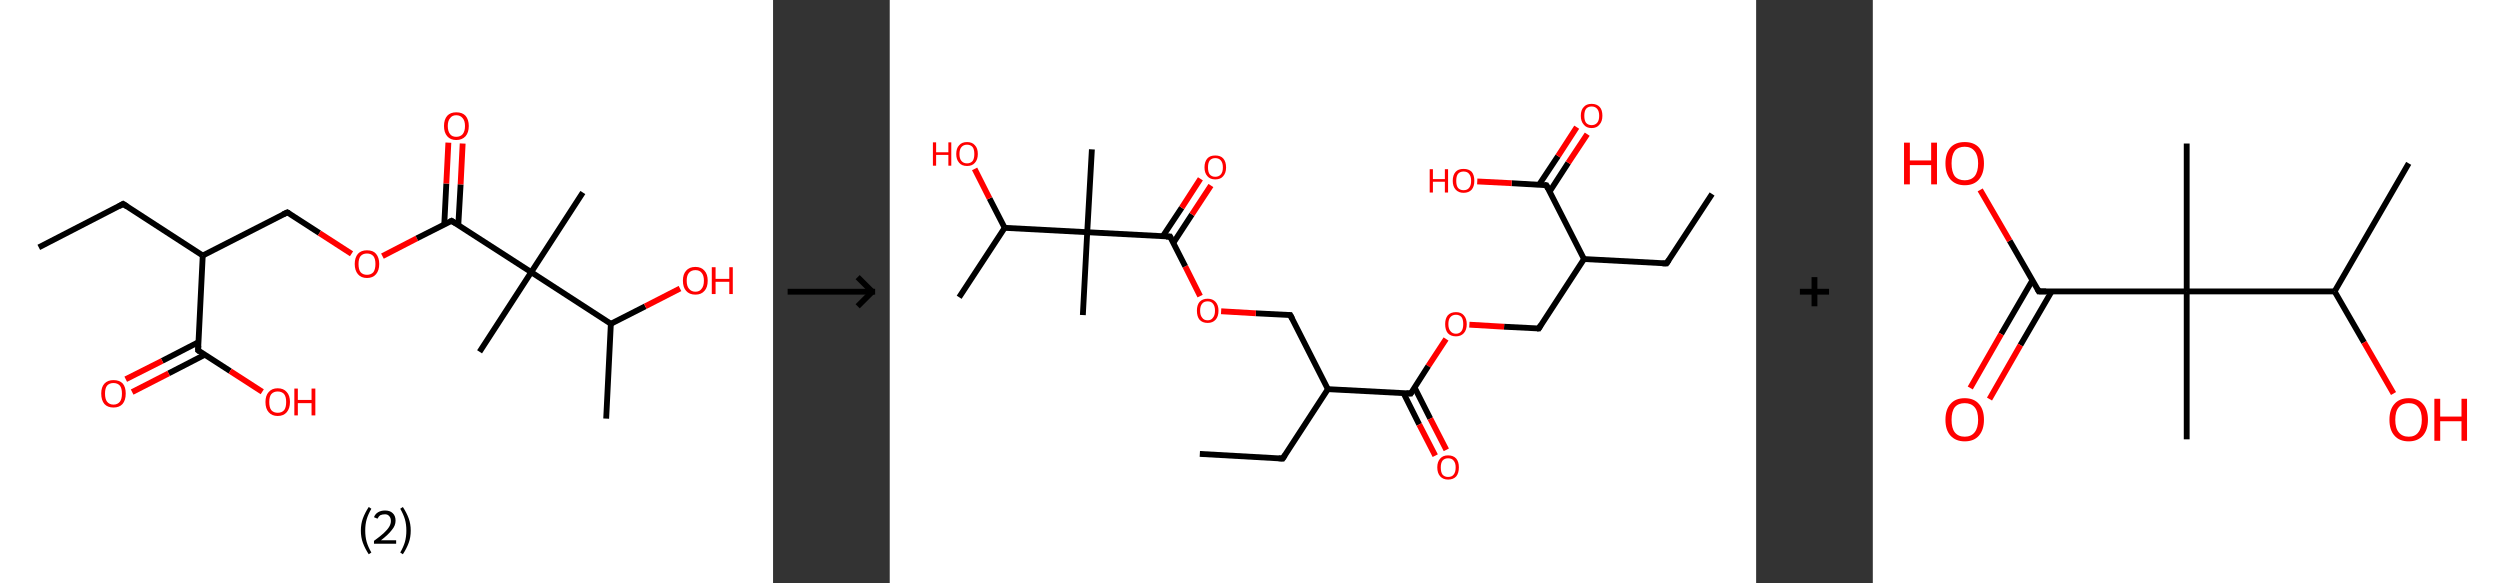 <?xml version='1.0' encoding='ASCII' standalone='yes'?>
<svg xmlns="http://www.w3.org/2000/svg" xmlns:xlink="http://www.w3.org/1999/xlink" version="1.1" width="857.0px" viewBox="0 0 857.0 200.0" height="200.0px">
  <rect x="0" y="0" width="857.0" height="200.0" fill="#333333" stroke="none"/>
  <g>
    <g transform="translate(0, 0) scale(1 1) "><!-- END OF HEADER -->
<rect style="opacity:1.0;fill:#FFFFFF;stroke:none" width="265.0" height="200.0" x="0.0" y="0.0"> </rect>
<path class="bond-0 atom-0 atom-1" d="M 13.3,84.8 L 42.2,69.9" style="fill:none;fill-rule:evenodd;stroke:#000000;stroke-width:2.0px;stroke-linecap:butt;stroke-linejoin:miter;stroke-opacity:1"/>
<path class="bond-1 atom-1 atom-2" d="M 42.2,69.9 L 69.5,87.6" style="fill:none;fill-rule:evenodd;stroke:#000000;stroke-width:2.0px;stroke-linecap:butt;stroke-linejoin:miter;stroke-opacity:1"/>
<path class="bond-2 atom-2 atom-3" d="M 69.5,87.6 L 98.5,72.8" style="fill:none;fill-rule:evenodd;stroke:#000000;stroke-width:2.0px;stroke-linecap:butt;stroke-linejoin:miter;stroke-opacity:1"/>
<path class="bond-3 atom-3 atom-4" d="M 98.5,72.8 L 109.5,79.9" style="fill:none;fill-rule:evenodd;stroke:#000000;stroke-width:2.0px;stroke-linecap:butt;stroke-linejoin:miter;stroke-opacity:1"/>
<path class="bond-3 atom-3 atom-4" d="M 109.5,79.9 L 120.5,87.0" style="fill:none;fill-rule:evenodd;stroke:#FF0000;stroke-width:2.0px;stroke-linecap:butt;stroke-linejoin:miter;stroke-opacity:1"/>
<path class="bond-4 atom-4 atom-5" d="M 131.1,87.8 L 142.9,81.7" style="fill:none;fill-rule:evenodd;stroke:#FF0000;stroke-width:2.0px;stroke-linecap:butt;stroke-linejoin:miter;stroke-opacity:1"/>
<path class="bond-4 atom-4 atom-5" d="M 142.9,81.7 L 154.8,75.7" style="fill:none;fill-rule:evenodd;stroke:#000000;stroke-width:2.0px;stroke-linecap:butt;stroke-linejoin:miter;stroke-opacity:1"/>
<path class="bond-5 atom-5 atom-6" d="M 157.1,77.2 L 157.9,63.2" style="fill:none;fill-rule:evenodd;stroke:#000000;stroke-width:2.0px;stroke-linecap:butt;stroke-linejoin:miter;stroke-opacity:1"/>
<path class="bond-5 atom-5 atom-6" d="M 157.9,63.2 L 158.6,49.2" style="fill:none;fill-rule:evenodd;stroke:#FF0000;stroke-width:2.0px;stroke-linecap:butt;stroke-linejoin:miter;stroke-opacity:1"/>
<path class="bond-5 atom-5 atom-6" d="M 152.3,76.9 L 153.0,62.9" style="fill:none;fill-rule:evenodd;stroke:#000000;stroke-width:2.0px;stroke-linecap:butt;stroke-linejoin:miter;stroke-opacity:1"/>
<path class="bond-5 atom-5 atom-6" d="M 153.0,62.9 L 153.7,48.9" style="fill:none;fill-rule:evenodd;stroke:#FF0000;stroke-width:2.0px;stroke-linecap:butt;stroke-linejoin:miter;stroke-opacity:1"/>
<path class="bond-6 atom-5 atom-7" d="M 154.8,75.7 L 182.1,93.3" style="fill:none;fill-rule:evenodd;stroke:#000000;stroke-width:2.0px;stroke-linecap:butt;stroke-linejoin:miter;stroke-opacity:1"/>
<path class="bond-7 atom-7 atom-8" d="M 182.1,93.3 L 199.8,66.0" style="fill:none;fill-rule:evenodd;stroke:#000000;stroke-width:2.0px;stroke-linecap:butt;stroke-linejoin:miter;stroke-opacity:1"/>
<path class="bond-8 atom-7 atom-9" d="M 182.1,93.3 L 164.4,120.6" style="fill:none;fill-rule:evenodd;stroke:#000000;stroke-width:2.0px;stroke-linecap:butt;stroke-linejoin:miter;stroke-opacity:1"/>
<path class="bond-9 atom-7 atom-10" d="M 182.1,93.3 L 209.4,111.0" style="fill:none;fill-rule:evenodd;stroke:#000000;stroke-width:2.0px;stroke-linecap:butt;stroke-linejoin:miter;stroke-opacity:1"/>
<path class="bond-10 atom-10 atom-11" d="M 209.4,111.0 L 207.8,143.5" style="fill:none;fill-rule:evenodd;stroke:#000000;stroke-width:2.0px;stroke-linecap:butt;stroke-linejoin:miter;stroke-opacity:1"/>
<path class="bond-11 atom-10 atom-12" d="M 209.4,111.0 L 221.2,105.0" style="fill:none;fill-rule:evenodd;stroke:#000000;stroke-width:2.0px;stroke-linecap:butt;stroke-linejoin:miter;stroke-opacity:1"/>
<path class="bond-11 atom-10 atom-12" d="M 221.2,105.0 L 233.1,98.9" style="fill:none;fill-rule:evenodd;stroke:#FF0000;stroke-width:2.0px;stroke-linecap:butt;stroke-linejoin:miter;stroke-opacity:1"/>
<path class="bond-12 atom-2 atom-13" d="M 69.5,87.6 L 67.9,120.1" style="fill:none;fill-rule:evenodd;stroke:#000000;stroke-width:2.0px;stroke-linecap:butt;stroke-linejoin:miter;stroke-opacity:1"/>
<path class="bond-13 atom-13 atom-14" d="M 68.0,117.3 L 55.6,123.7" style="fill:none;fill-rule:evenodd;stroke:#000000;stroke-width:2.0px;stroke-linecap:butt;stroke-linejoin:miter;stroke-opacity:1"/>
<path class="bond-13 atom-13 atom-14" d="M 55.6,123.7 L 43.1,130.0" style="fill:none;fill-rule:evenodd;stroke:#FF0000;stroke-width:2.0px;stroke-linecap:butt;stroke-linejoin:miter;stroke-opacity:1"/>
<path class="bond-13 atom-13 atom-14" d="M 70.2,121.6 L 57.8,128.0" style="fill:none;fill-rule:evenodd;stroke:#000000;stroke-width:2.0px;stroke-linecap:butt;stroke-linejoin:miter;stroke-opacity:1"/>
<path class="bond-13 atom-13 atom-14" d="M 57.8,128.0 L 45.3,134.4" style="fill:none;fill-rule:evenodd;stroke:#FF0000;stroke-width:2.0px;stroke-linecap:butt;stroke-linejoin:miter;stroke-opacity:1"/>
<path class="bond-14 atom-13 atom-15" d="M 67.9,120.1 L 78.9,127.2" style="fill:none;fill-rule:evenodd;stroke:#000000;stroke-width:2.0px;stroke-linecap:butt;stroke-linejoin:miter;stroke-opacity:1"/>
<path class="bond-14 atom-13 atom-15" d="M 78.9,127.2 L 89.9,134.3" style="fill:none;fill-rule:evenodd;stroke:#FF0000;stroke-width:2.0px;stroke-linecap:butt;stroke-linejoin:miter;stroke-opacity:1"/>
<path d="M 40.8,70.7 L 42.2,69.9 L 43.6,70.8" style="fill:none;stroke:#000000;stroke-width:2.0px;stroke-linecap:butt;stroke-linejoin:miter;stroke-opacity:1;"/>
<path d="M 97.0,73.5 L 98.5,72.8 L 99.0,73.1" style="fill:none;stroke:#000000;stroke-width:2.0px;stroke-linecap:butt;stroke-linejoin:miter;stroke-opacity:1;"/>
<path d="M 154.2,76.0 L 154.8,75.7 L 156.1,76.5" style="fill:none;stroke:#000000;stroke-width:2.0px;stroke-linecap:butt;stroke-linejoin:miter;stroke-opacity:1;"/>
<path d="M 68.0,118.5 L 67.9,120.1 L 68.4,120.5" style="fill:none;stroke:#000000;stroke-width:2.0px;stroke-linecap:butt;stroke-linejoin:miter;stroke-opacity:1;"/>
<path class="atom-4" d="M 121.6 90.5 Q 121.6 88.3, 122.7 87.0 Q 123.8 85.8, 125.8 85.8 Q 127.9 85.8, 128.9 87.0 Q 130.0 88.3, 130.0 90.5 Q 130.0 92.7, 128.9 94.0 Q 127.8 95.3, 125.8 95.3 Q 123.8 95.3, 122.7 94.0 Q 121.6 92.7, 121.6 90.5 M 125.8 94.2 Q 127.2 94.2, 128.0 93.3 Q 128.7 92.3, 128.7 90.5 Q 128.7 88.7, 128.0 87.8 Q 127.2 86.9, 125.8 86.9 Q 124.4 86.9, 123.6 87.8 Q 122.9 88.7, 122.9 90.5 Q 122.9 92.4, 123.6 93.3 Q 124.4 94.2, 125.8 94.2 " fill="#FF0000"/>
<path class="atom-6" d="M 152.2 43.2 Q 152.2 41.0, 153.3 39.7 Q 154.4 38.5, 156.4 38.5 Q 158.5 38.5, 159.6 39.7 Q 160.7 41.0, 160.7 43.2 Q 160.7 45.4, 159.6 46.7 Q 158.4 48.0, 156.4 48.0 Q 154.4 48.0, 153.3 46.7 Q 152.2 45.4, 152.2 43.2 M 156.4 46.9 Q 157.8 46.9, 158.6 46.0 Q 159.4 45.0, 159.4 43.2 Q 159.4 41.4, 158.6 40.5 Q 157.8 39.5, 156.4 39.5 Q 155.0 39.5, 154.3 40.5 Q 153.5 41.4, 153.5 43.2 Q 153.5 45.0, 154.3 46.0 Q 155.0 46.9, 156.4 46.9 " fill="#FF0000"/>
<path class="atom-12" d="M 234.1 96.2 Q 234.1 94.0, 235.2 92.8 Q 236.3 91.5, 238.4 91.5 Q 240.4 91.5, 241.5 92.8 Q 242.6 94.0, 242.6 96.2 Q 242.6 98.5, 241.5 99.7 Q 240.4 101.0, 238.4 101.0 Q 236.3 101.0, 235.2 99.7 Q 234.1 98.5, 234.1 96.2 M 238.4 100.0 Q 239.8 100.0, 240.5 99.0 Q 241.3 98.1, 241.3 96.2 Q 241.3 94.4, 240.5 93.5 Q 239.8 92.6, 238.4 92.6 Q 237.0 92.6, 236.2 93.5 Q 235.4 94.4, 235.4 96.2 Q 235.4 98.1, 236.2 99.0 Q 237.0 100.0, 238.4 100.0 " fill="#FF0000"/>
<path class="atom-12" d="M 244.0 91.6 L 245.3 91.6 L 245.3 95.6 L 250.0 95.6 L 250.0 91.6 L 251.2 91.6 L 251.2 100.8 L 250.0 100.8 L 250.0 96.6 L 245.3 96.6 L 245.3 100.8 L 244.0 100.8 L 244.0 91.6 " fill="#FF0000"/>
<path class="atom-14" d="M 34.7 134.9 Q 34.7 132.7, 35.8 131.5 Q 36.9 130.3, 38.9 130.3 Q 41.0 130.3, 42.1 131.5 Q 43.1 132.7, 43.1 134.9 Q 43.1 137.2, 42.0 138.5 Q 40.9 139.7, 38.9 139.7 Q 36.9 139.7, 35.8 138.5 Q 34.7 137.2, 34.7 134.9 M 38.9 138.7 Q 40.3 138.7, 41.1 137.7 Q 41.8 136.8, 41.8 134.9 Q 41.8 133.1, 41.1 132.2 Q 40.3 131.3, 38.9 131.3 Q 37.5 131.3, 36.7 132.2 Q 36.0 133.1, 36.0 134.9 Q 36.0 136.8, 36.7 137.7 Q 37.5 138.7, 38.9 138.7 " fill="#FF0000"/>
<path class="atom-15" d="M 91.0 137.8 Q 91.0 135.6, 92.1 134.4 Q 93.2 133.1, 95.2 133.1 Q 97.2 133.1, 98.3 134.4 Q 99.4 135.6, 99.4 137.8 Q 99.4 140.0, 98.3 141.3 Q 97.2 142.6, 95.2 142.6 Q 93.2 142.6, 92.1 141.3 Q 91.0 140.1, 91.0 137.8 M 95.2 141.5 Q 96.6 141.5, 97.4 140.6 Q 98.1 139.7, 98.1 137.8 Q 98.1 136.0, 97.4 135.1 Q 96.6 134.2, 95.2 134.2 Q 93.8 134.2, 93.0 135.1 Q 92.3 136.0, 92.3 137.8 Q 92.3 139.7, 93.0 140.6 Q 93.8 141.5, 95.2 141.5 " fill="#FF0000"/>
<path class="atom-15" d="M 100.9 133.2 L 102.1 133.2 L 102.1 137.1 L 106.8 137.1 L 106.8 133.2 L 108.1 133.2 L 108.1 142.4 L 106.8 142.4 L 106.8 138.2 L 102.1 138.2 L 102.1 142.4 L 100.9 142.4 L 100.9 133.2 " fill="#FF0000"/>
<path class="legend" d="M 123.7 181.9 Q 123.7 179.6, 124.4 177.7 Q 125.1 175.8, 126.4 173.8 L 127.3 174.4 Q 126.2 176.3, 125.7 178.0 Q 125.2 179.7, 125.2 181.9 Q 125.2 184.0, 125.7 185.8 Q 126.2 187.5, 127.3 189.4 L 126.4 190.0 Q 125.1 188.0, 124.4 186.1 Q 123.7 184.2, 123.7 181.9 " fill="#000000"/>
<path class="legend" d="M 128.2 177.3 Q 128.6 176.2, 129.6 175.6 Q 130.6 175.0, 132.0 175.0 Q 133.7 175.0, 134.6 175.9 Q 135.6 176.8, 135.6 178.5 Q 135.6 180.2, 134.3 181.7 Q 133.1 183.3, 130.6 185.2 L 135.8 185.2 L 135.8 186.4 L 128.2 186.4 L 128.2 185.4 Q 130.3 183.9, 131.5 182.8 Q 132.8 181.6, 133.4 180.6 Q 134.0 179.6, 134.0 178.6 Q 134.0 177.5, 133.4 176.9 Q 132.9 176.3, 132.0 176.3 Q 131.1 176.3, 130.4 176.6 Q 129.8 177.0, 129.4 177.8 L 128.2 177.3 " fill="#000000"/>
<path class="legend" d="M 140.8 181.9 Q 140.8 184.2, 140.1 186.1 Q 139.4 188.0, 138.1 190.0 L 137.2 189.4 Q 138.3 187.5, 138.8 185.8 Q 139.3 184.0, 139.3 181.9 Q 139.3 179.7, 138.8 178.0 Q 138.3 176.3, 137.2 174.4 L 138.1 173.8 Q 139.4 175.8, 140.1 177.7 Q 140.8 179.6, 140.8 181.9 " fill="#000000"/>
</g>
    <g transform="translate(265.0, 0) scale(1 1) "><line x1="5" y1="100" x2="35" y2="100" style="stroke:rgb(0,0,0);stroke-width:2"/>
  <line x1="34" y1="100" x2="29" y2="95" style="stroke:rgb(0,0,0);stroke-width:2"/>
  <line x1="34" y1="100" x2="29" y2="105" style="stroke:rgb(0,0,0);stroke-width:2"/>
</g>
    <g transform="translate(305.0, 0) scale(1 1) "><!-- END OF HEADER -->
<rect style="opacity:1.0;fill:#FFFFFF;stroke:none" width="297.0" height="200.0" x="0.0" y="0.0"> </rect>
<path class="bond-0 atom-0 atom-1" d="M 281.9,66.5 L 266.3,90.3" style="fill:none;fill-rule:evenodd;stroke:#000000;stroke-width:2.0px;stroke-linecap:butt;stroke-linejoin:miter;stroke-opacity:1"/>
<path class="bond-1 atom-1 atom-2" d="M 266.3,90.3 L 238.0,88.8" style="fill:none;fill-rule:evenodd;stroke:#000000;stroke-width:2.0px;stroke-linecap:butt;stroke-linejoin:miter;stroke-opacity:1"/>
<path class="bond-2 atom-2 atom-3" d="M 238.0,88.8 L 222.5,112.6" style="fill:none;fill-rule:evenodd;stroke:#000000;stroke-width:2.0px;stroke-linecap:butt;stroke-linejoin:miter;stroke-opacity:1"/>
<path class="bond-3 atom-3 atom-4" d="M 222.5,112.6 L 210.6,112.0" style="fill:none;fill-rule:evenodd;stroke:#000000;stroke-width:2.0px;stroke-linecap:butt;stroke-linejoin:miter;stroke-opacity:1"/>
<path class="bond-3 atom-3 atom-4" d="M 210.6,112.0 L 198.7,111.3" style="fill:none;fill-rule:evenodd;stroke:#FF0000;stroke-width:2.0px;stroke-linecap:butt;stroke-linejoin:miter;stroke-opacity:1"/>
<path class="bond-4 atom-4 atom-5" d="M 190.7,116.2 L 184.6,125.5" style="fill:none;fill-rule:evenodd;stroke:#FF0000;stroke-width:2.0px;stroke-linecap:butt;stroke-linejoin:miter;stroke-opacity:1"/>
<path class="bond-4 atom-4 atom-5" d="M 184.6,125.5 L 178.6,134.9" style="fill:none;fill-rule:evenodd;stroke:#000000;stroke-width:2.0px;stroke-linecap:butt;stroke-linejoin:miter;stroke-opacity:1"/>
<path class="bond-5 atom-5 atom-6" d="M 176.1,134.7 L 181.5,145.5" style="fill:none;fill-rule:evenodd;stroke:#000000;stroke-width:2.0px;stroke-linecap:butt;stroke-linejoin:miter;stroke-opacity:1"/>
<path class="bond-5 atom-5 atom-6" d="M 181.5,145.5 L 187.0,156.2" style="fill:none;fill-rule:evenodd;stroke:#FF0000;stroke-width:2.0px;stroke-linecap:butt;stroke-linejoin:miter;stroke-opacity:1"/>
<path class="bond-5 atom-5 atom-6" d="M 179.9,132.8 L 185.3,143.5" style="fill:none;fill-rule:evenodd;stroke:#000000;stroke-width:2.0px;stroke-linecap:butt;stroke-linejoin:miter;stroke-opacity:1"/>
<path class="bond-5 atom-5 atom-6" d="M 185.3,143.5 L 190.8,154.2" style="fill:none;fill-rule:evenodd;stroke:#FF0000;stroke-width:2.0px;stroke-linecap:butt;stroke-linejoin:miter;stroke-opacity:1"/>
<path class="bond-6 atom-5 atom-7" d="M 178.6,134.9 L 150.2,133.4" style="fill:none;fill-rule:evenodd;stroke:#000000;stroke-width:2.0px;stroke-linecap:butt;stroke-linejoin:miter;stroke-opacity:1"/>
<path class="bond-7 atom-7 atom-8" d="M 150.2,133.4 L 134.7,157.2" style="fill:none;fill-rule:evenodd;stroke:#000000;stroke-width:2.0px;stroke-linecap:butt;stroke-linejoin:miter;stroke-opacity:1"/>
<path class="bond-8 atom-8 atom-9" d="M 134.7,157.2 L 106.3,155.6" style="fill:none;fill-rule:evenodd;stroke:#000000;stroke-width:2.0px;stroke-linecap:butt;stroke-linejoin:miter;stroke-opacity:1"/>
<path class="bond-9 atom-7 atom-10" d="M 150.2,133.4 L 137.3,108.0" style="fill:none;fill-rule:evenodd;stroke:#000000;stroke-width:2.0px;stroke-linecap:butt;stroke-linejoin:miter;stroke-opacity:1"/>
<path class="bond-10 atom-10 atom-11" d="M 137.3,108.0 L 125.5,107.4" style="fill:none;fill-rule:evenodd;stroke:#000000;stroke-width:2.0px;stroke-linecap:butt;stroke-linejoin:miter;stroke-opacity:1"/>
<path class="bond-10 atom-10 atom-11" d="M 125.5,107.4 L 113.6,106.7" style="fill:none;fill-rule:evenodd;stroke:#FF0000;stroke-width:2.0px;stroke-linecap:butt;stroke-linejoin:miter;stroke-opacity:1"/>
<path class="bond-11 atom-11 atom-12" d="M 106.4,101.5 L 101.3,91.3" style="fill:none;fill-rule:evenodd;stroke:#FF0000;stroke-width:2.0px;stroke-linecap:butt;stroke-linejoin:miter;stroke-opacity:1"/>
<path class="bond-11 atom-11 atom-12" d="M 101.3,91.3 L 96.1,81.1" style="fill:none;fill-rule:evenodd;stroke:#000000;stroke-width:2.0px;stroke-linecap:butt;stroke-linejoin:miter;stroke-opacity:1"/>
<path class="bond-12 atom-12 atom-13" d="M 97.2,83.3 L 103.6,73.5" style="fill:none;fill-rule:evenodd;stroke:#000000;stroke-width:2.0px;stroke-linecap:butt;stroke-linejoin:miter;stroke-opacity:1"/>
<path class="bond-12 atom-12 atom-13" d="M 103.6,73.5 L 110.1,63.6" style="fill:none;fill-rule:evenodd;stroke:#FF0000;stroke-width:2.0px;stroke-linecap:butt;stroke-linejoin:miter;stroke-opacity:1"/>
<path class="bond-12 atom-12 atom-13" d="M 93.6,81.0 L 100.1,71.2" style="fill:none;fill-rule:evenodd;stroke:#000000;stroke-width:2.0px;stroke-linecap:butt;stroke-linejoin:miter;stroke-opacity:1"/>
<path class="bond-12 atom-12 atom-13" d="M 100.1,71.2 L 106.5,61.3" style="fill:none;fill-rule:evenodd;stroke:#FF0000;stroke-width:2.0px;stroke-linecap:butt;stroke-linejoin:miter;stroke-opacity:1"/>
<path class="bond-13 atom-12 atom-14" d="M 96.1,81.1 L 67.7,79.6" style="fill:none;fill-rule:evenodd;stroke:#000000;stroke-width:2.0px;stroke-linecap:butt;stroke-linejoin:miter;stroke-opacity:1"/>
<path class="bond-14 atom-14 atom-15" d="M 67.7,79.6 L 69.3,51.2" style="fill:none;fill-rule:evenodd;stroke:#000000;stroke-width:2.0px;stroke-linecap:butt;stroke-linejoin:miter;stroke-opacity:1"/>
<path class="bond-15 atom-14 atom-16" d="M 67.7,79.6 L 66.2,108.0" style="fill:none;fill-rule:evenodd;stroke:#000000;stroke-width:2.0px;stroke-linecap:butt;stroke-linejoin:miter;stroke-opacity:1"/>
<path class="bond-16 atom-14 atom-17" d="M 67.7,79.6 L 39.4,78.1" style="fill:none;fill-rule:evenodd;stroke:#000000;stroke-width:2.0px;stroke-linecap:butt;stroke-linejoin:miter;stroke-opacity:1"/>
<path class="bond-17 atom-17 atom-18" d="M 39.4,78.1 L 23.8,101.9" style="fill:none;fill-rule:evenodd;stroke:#000000;stroke-width:2.0px;stroke-linecap:butt;stroke-linejoin:miter;stroke-opacity:1"/>
<path class="bond-18 atom-17 atom-19" d="M 39.4,78.1 L 34.2,68.0" style="fill:none;fill-rule:evenodd;stroke:#000000;stroke-width:2.0px;stroke-linecap:butt;stroke-linejoin:miter;stroke-opacity:1"/>
<path class="bond-18 atom-17 atom-19" d="M 34.2,68.0 L 29.1,57.9" style="fill:none;fill-rule:evenodd;stroke:#FF0000;stroke-width:2.0px;stroke-linecap:butt;stroke-linejoin:miter;stroke-opacity:1"/>
<path class="bond-19 atom-2 atom-20" d="M 238.0,88.8 L 225.1,63.5" style="fill:none;fill-rule:evenodd;stroke:#000000;stroke-width:2.0px;stroke-linecap:butt;stroke-linejoin:miter;stroke-opacity:1"/>
<path class="bond-20 atom-20 atom-21" d="M 226.2,65.7 L 232.6,55.8" style="fill:none;fill-rule:evenodd;stroke:#000000;stroke-width:2.0px;stroke-linecap:butt;stroke-linejoin:miter;stroke-opacity:1"/>
<path class="bond-20 atom-20 atom-21" d="M 232.6,55.8 L 239.1,46.0" style="fill:none;fill-rule:evenodd;stroke:#FF0000;stroke-width:2.0px;stroke-linecap:butt;stroke-linejoin:miter;stroke-opacity:1"/>
<path class="bond-20 atom-20 atom-21" d="M 222.6,63.3 L 229.1,53.5" style="fill:none;fill-rule:evenodd;stroke:#000000;stroke-width:2.0px;stroke-linecap:butt;stroke-linejoin:miter;stroke-opacity:1"/>
<path class="bond-20 atom-20 atom-21" d="M 229.1,53.5 L 235.5,43.6" style="fill:none;fill-rule:evenodd;stroke:#FF0000;stroke-width:2.0px;stroke-linecap:butt;stroke-linejoin:miter;stroke-opacity:1"/>
<path class="bond-21 atom-20 atom-22" d="M 225.1,63.5 L 213.2,62.8" style="fill:none;fill-rule:evenodd;stroke:#000000;stroke-width:2.0px;stroke-linecap:butt;stroke-linejoin:miter;stroke-opacity:1"/>
<path class="bond-21 atom-20 atom-22" d="M 213.2,62.8 L 201.4,62.2" style="fill:none;fill-rule:evenodd;stroke:#FF0000;stroke-width:2.0px;stroke-linecap:butt;stroke-linejoin:miter;stroke-opacity:1"/>
<path d="M 267.1,89.1 L 266.3,90.3 L 264.9,90.3" style="fill:none;stroke:#000000;stroke-width:2.0px;stroke-linecap:butt;stroke-linejoin:miter;stroke-opacity:1;"/>
<path d="M 223.2,111.4 L 222.5,112.6 L 221.9,112.6" style="fill:none;stroke:#000000;stroke-width:2.0px;stroke-linecap:butt;stroke-linejoin:miter;stroke-opacity:1;"/>
<path d="M 178.9,134.4 L 178.6,134.9 L 177.1,134.8" style="fill:none;stroke:#000000;stroke-width:2.0px;stroke-linecap:butt;stroke-linejoin:miter;stroke-opacity:1;"/>
<path d="M 135.5,156.0 L 134.7,157.2 L 133.3,157.1" style="fill:none;stroke:#000000;stroke-width:2.0px;stroke-linecap:butt;stroke-linejoin:miter;stroke-opacity:1;"/>
<path d="M 138.0,109.3 L 137.3,108.0 L 136.7,108.0" style="fill:none;stroke:#000000;stroke-width:2.0px;stroke-linecap:butt;stroke-linejoin:miter;stroke-opacity:1;"/>
<path d="M 96.4,81.7 L 96.1,81.1 L 94.7,81.1" style="fill:none;stroke:#000000;stroke-width:2.0px;stroke-linecap:butt;stroke-linejoin:miter;stroke-opacity:1;"/>
<path d="M 225.7,64.7 L 225.1,63.5 L 224.5,63.4" style="fill:none;stroke:#000000;stroke-width:2.0px;stroke-linecap:butt;stroke-linejoin:miter;stroke-opacity:1;"/>
<path class="atom-4" d="M 190.4 111.1 Q 190.4 109.2, 191.3 108.1 Q 192.3 107.0, 194.1 107.0 Q 195.9 107.0, 196.8 108.1 Q 197.8 109.2, 197.8 111.1 Q 197.8 113.1, 196.8 114.2 Q 195.8 115.3, 194.1 115.3 Q 192.3 115.3, 191.3 114.2 Q 190.4 113.1, 190.4 111.1 M 194.1 114.4 Q 195.3 114.4, 196.0 113.5 Q 196.6 112.7, 196.6 111.1 Q 196.6 109.5, 196.0 108.7 Q 195.3 107.9, 194.1 107.9 Q 192.9 107.9, 192.2 108.7 Q 191.5 109.5, 191.5 111.1 Q 191.5 112.7, 192.2 113.5 Q 192.9 114.4, 194.1 114.4 " fill="#FF0000"/>
<path class="atom-6" d="M 187.7 160.2 Q 187.7 158.3, 188.7 157.2 Q 189.6 156.1, 191.4 156.1 Q 193.2 156.1, 194.2 157.2 Q 195.1 158.3, 195.1 160.2 Q 195.1 162.2, 194.2 163.3 Q 193.2 164.4, 191.4 164.4 Q 189.7 164.4, 188.7 163.3 Q 187.7 162.2, 187.7 160.2 M 191.4 163.5 Q 192.7 163.5, 193.3 162.7 Q 194.0 161.9, 194.0 160.2 Q 194.0 158.7, 193.3 157.9 Q 192.7 157.1, 191.4 157.1 Q 190.2 157.1, 189.5 157.9 Q 188.9 158.7, 188.9 160.2 Q 188.9 161.9, 189.5 162.7 Q 190.2 163.5, 191.4 163.5 " fill="#FF0000"/>
<path class="atom-11" d="M 105.3 106.5 Q 105.3 104.6, 106.2 103.5 Q 107.2 102.4, 109.0 102.4 Q 110.7 102.4, 111.7 103.5 Q 112.7 104.6, 112.7 106.5 Q 112.7 108.5, 111.7 109.6 Q 110.7 110.7, 109.0 110.7 Q 107.2 110.7, 106.2 109.6 Q 105.3 108.5, 105.3 106.5 M 109.0 109.8 Q 110.2 109.8, 110.8 108.9 Q 111.5 108.1, 111.5 106.5 Q 111.5 104.9, 110.8 104.1 Q 110.2 103.3, 109.0 103.3 Q 107.7 103.3, 107.1 104.1 Q 106.4 104.9, 106.4 106.5 Q 106.4 108.1, 107.1 108.9 Q 107.7 109.8, 109.0 109.8 " fill="#FF0000"/>
<path class="atom-13" d="M 107.9 57.4 Q 107.9 55.4, 108.9 54.3 Q 109.8 53.3, 111.6 53.3 Q 113.4 53.3, 114.3 54.3 Q 115.3 55.4, 115.3 57.4 Q 115.3 59.3, 114.3 60.4 Q 113.4 61.5, 111.6 61.5 Q 109.8 61.5, 108.9 60.4 Q 107.9 59.3, 107.9 57.4 M 111.6 60.6 Q 112.8 60.6, 113.5 59.8 Q 114.2 59.0, 114.2 57.4 Q 114.2 55.8, 113.5 55.0 Q 112.8 54.2, 111.6 54.2 Q 110.4 54.2, 109.7 55.0 Q 109.1 55.8, 109.1 57.4 Q 109.1 59.0, 109.7 59.8 Q 110.4 60.6, 111.6 60.6 " fill="#FF0000"/>
<path class="atom-19" d="M 14.8 48.8 L 15.9 48.8 L 15.9 52.2 L 20.1 52.2 L 20.1 48.8 L 21.1 48.8 L 21.1 56.8 L 20.1 56.8 L 20.1 53.1 L 15.9 53.1 L 15.9 56.8 L 14.8 56.8 L 14.8 48.8 " fill="#FF0000"/>
<path class="atom-19" d="M 22.8 52.8 Q 22.8 50.8, 23.8 49.8 Q 24.7 48.7, 26.5 48.7 Q 28.3 48.7, 29.2 49.8 Q 30.2 50.8, 30.2 52.8 Q 30.2 54.7, 29.2 55.8 Q 28.3 56.9, 26.5 56.9 Q 24.7 56.9, 23.8 55.8 Q 22.8 54.7, 22.8 52.8 M 26.5 56.0 Q 27.7 56.0, 28.4 55.2 Q 29.0 54.4, 29.0 52.8 Q 29.0 51.2, 28.4 50.4 Q 27.7 49.6, 26.5 49.6 Q 25.3 49.6, 24.6 50.4 Q 23.9 51.2, 23.9 52.8 Q 23.9 54.4, 24.6 55.2 Q 25.3 56.0, 26.5 56.0 " fill="#FF0000"/>
<path class="atom-21" d="M 236.9 39.7 Q 236.9 37.7, 237.9 36.7 Q 238.8 35.6, 240.6 35.6 Q 242.4 35.6, 243.4 36.7 Q 244.3 37.7, 244.3 39.7 Q 244.3 41.6, 243.3 42.7 Q 242.4 43.9, 240.6 43.9 Q 238.8 43.9, 237.9 42.7 Q 236.9 41.6, 236.9 39.7 M 240.6 42.9 Q 241.8 42.9, 242.5 42.1 Q 243.2 41.3, 243.2 39.7 Q 243.2 38.1, 242.5 37.3 Q 241.8 36.5, 240.6 36.5 Q 239.4 36.5, 238.7 37.3 Q 238.1 38.1, 238.1 39.7 Q 238.1 41.3, 238.7 42.1 Q 239.4 42.9, 240.6 42.9 " fill="#FF0000"/>
<path class="atom-22" d="M 185.1 58.0 L 186.2 58.0 L 186.2 61.4 L 190.3 61.4 L 190.3 58.0 L 191.4 58.0 L 191.4 66.0 L 190.3 66.0 L 190.3 62.3 L 186.2 62.3 L 186.2 66.0 L 185.1 66.0 L 185.1 58.0 " fill="#FF0000"/>
<path class="atom-22" d="M 193.0 62.0 Q 193.0 60.0, 194.0 58.9 Q 194.9 57.9, 196.7 57.9 Q 198.5 57.9, 199.5 58.9 Q 200.4 60.0, 200.4 62.0 Q 200.4 63.9, 199.5 65.0 Q 198.5 66.1, 196.7 66.1 Q 195.0 66.1, 194.0 65.0 Q 193.0 63.9, 193.0 62.0 M 196.7 65.2 Q 198.0 65.2, 198.6 64.4 Q 199.3 63.6, 199.3 62.0 Q 199.3 60.4, 198.6 59.6 Q 198.0 58.8, 196.7 58.8 Q 195.5 58.8, 194.8 59.6 Q 194.2 60.4, 194.2 62.0 Q 194.2 63.6, 194.8 64.4 Q 195.5 65.2, 196.7 65.2 " fill="#FF0000"/>
</g>
    <g transform="translate(602.0, 0) scale(1 1) "><line x1="15" y1="100" x2="25" y2="100" style="stroke:rgb(0,0,0);stroke-width:2"/>
  <line x1="20" y1="95" x2="20" y2="105" style="stroke:rgb(0,0,0);stroke-width:2"/>
</g>
    <g transform="translate(642.0, 0) scale(1 1) "><!-- END OF HEADER -->
<rect style="opacity:1.0;fill:#FFFFFF;stroke:none" width="215.0" height="200.0" x="0.0" y="0.0"> </rect>
<path class="bond-0 atom-0 atom-1" d="M 183.7,56.0 L 158.3,99.9" style="fill:none;fill-rule:evenodd;stroke:#000000;stroke-width:2.0px;stroke-linecap:butt;stroke-linejoin:miter;stroke-opacity:1"/>
<path class="bond-1 atom-1 atom-2" d="M 158.3,99.9 L 168.4,117.4" style="fill:none;fill-rule:evenodd;stroke:#000000;stroke-width:2.0px;stroke-linecap:butt;stroke-linejoin:miter;stroke-opacity:1"/>
<path class="bond-1 atom-1 atom-2" d="M 168.4,117.4 L 178.5,134.9" style="fill:none;fill-rule:evenodd;stroke:#FF0000;stroke-width:2.0px;stroke-linecap:butt;stroke-linejoin:miter;stroke-opacity:1"/>
<path class="bond-2 atom-1 atom-3" d="M 158.3,99.9 L 107.6,99.9" style="fill:none;fill-rule:evenodd;stroke:#000000;stroke-width:2.0px;stroke-linecap:butt;stroke-linejoin:miter;stroke-opacity:1"/>
<path class="bond-3 atom-3 atom-4" d="M 107.6,99.9 L 107.6,49.2" style="fill:none;fill-rule:evenodd;stroke:#000000;stroke-width:2.0px;stroke-linecap:butt;stroke-linejoin:miter;stroke-opacity:1"/>
<path class="bond-4 atom-3 atom-5" d="M 107.6,99.9 L 107.6,150.6" style="fill:none;fill-rule:evenodd;stroke:#000000;stroke-width:2.0px;stroke-linecap:butt;stroke-linejoin:miter;stroke-opacity:1"/>
<path class="bond-5 atom-3 atom-6" d="M 107.6,99.9 L 56.9,99.9" style="fill:none;fill-rule:evenodd;stroke:#000000;stroke-width:2.0px;stroke-linecap:butt;stroke-linejoin:miter;stroke-opacity:1"/>
<path class="bond-6 atom-6 atom-7" d="M 54.7,96.1 L 44.0,114.5" style="fill:none;fill-rule:evenodd;stroke:#000000;stroke-width:2.0px;stroke-linecap:butt;stroke-linejoin:miter;stroke-opacity:1"/>
<path class="bond-6 atom-6 atom-7" d="M 44.0,114.5 L 33.4,133.0" style="fill:none;fill-rule:evenodd;stroke:#FF0000;stroke-width:2.0px;stroke-linecap:butt;stroke-linejoin:miter;stroke-opacity:1"/>
<path class="bond-6 atom-6 atom-7" d="M 61.3,99.9 L 50.6,118.3" style="fill:none;fill-rule:evenodd;stroke:#000000;stroke-width:2.0px;stroke-linecap:butt;stroke-linejoin:miter;stroke-opacity:1"/>
<path class="bond-6 atom-6 atom-7" d="M 50.6,118.3 L 40.0,136.8" style="fill:none;fill-rule:evenodd;stroke:#FF0000;stroke-width:2.0px;stroke-linecap:butt;stroke-linejoin:miter;stroke-opacity:1"/>
<path class="bond-7 atom-6 atom-8" d="M 56.9,99.9 L 46.9,82.5" style="fill:none;fill-rule:evenodd;stroke:#000000;stroke-width:2.0px;stroke-linecap:butt;stroke-linejoin:miter;stroke-opacity:1"/>
<path class="bond-7 atom-6 atom-8" d="M 46.9,82.5 L 36.8,65.1" style="fill:none;fill-rule:evenodd;stroke:#FF0000;stroke-width:2.0px;stroke-linecap:butt;stroke-linejoin:miter;stroke-opacity:1"/>
<path d="M 59.4,99.9 L 56.9,99.9 L 56.4,99.0" style="fill:none;stroke:#000000;stroke-width:2.0px;stroke-linecap:butt;stroke-linejoin:miter;stroke-opacity:1;"/>
<path class="atom-2" d="M 177.1 143.9 Q 177.1 140.4, 178.8 138.5 Q 180.5 136.5, 183.7 136.5 Q 186.9 136.5, 188.6 138.5 Q 190.3 140.4, 190.3 143.9 Q 190.3 147.3, 188.6 149.3 Q 186.8 151.3, 183.7 151.3 Q 180.5 151.3, 178.8 149.3 Q 177.1 147.4, 177.1 143.9 M 183.7 149.7 Q 185.9 149.7, 187.0 148.2 Q 188.2 146.7, 188.2 143.9 Q 188.2 141.0, 187.0 139.6 Q 185.9 138.2, 183.7 138.2 Q 181.5 138.2, 180.3 139.6 Q 179.1 141.0, 179.1 143.9 Q 179.1 146.8, 180.3 148.2 Q 181.5 149.7, 183.7 149.7 " fill="#FF0000"/>
<path class="atom-2" d="M 192.5 136.7 L 194.5 136.7 L 194.5 142.8 L 201.8 142.8 L 201.8 136.7 L 203.7 136.7 L 203.7 151.1 L 201.8 151.1 L 201.8 144.4 L 194.5 144.4 L 194.5 151.1 L 192.5 151.1 L 192.5 136.7 " fill="#FF0000"/>
<path class="atom-7" d="M 24.9 143.9 Q 24.9 140.4, 26.6 138.5 Q 28.3 136.5, 31.5 136.5 Q 34.7 136.5, 36.4 138.5 Q 38.1 140.4, 38.1 143.9 Q 38.1 147.3, 36.4 149.3 Q 34.7 151.3, 31.5 151.3 Q 28.4 151.3, 26.6 149.3 Q 24.9 147.4, 24.9 143.9 M 31.5 149.7 Q 33.7 149.7, 34.9 148.2 Q 36.1 146.7, 36.1 143.9 Q 36.1 141.0, 34.9 139.6 Q 33.7 138.2, 31.5 138.2 Q 29.3 138.2, 28.1 139.6 Q 27.0 141.0, 27.0 143.9 Q 27.0 146.8, 28.1 148.2 Q 29.3 149.7, 31.5 149.7 " fill="#FF0000"/>
<path class="atom-8" d="M 10.7 48.9 L 12.7 48.9 L 12.7 55.0 L 20.0 55.0 L 20.0 48.9 L 22.0 48.9 L 22.0 63.2 L 20.0 63.2 L 20.0 56.6 L 12.7 56.6 L 12.7 63.2 L 10.7 63.2 L 10.7 48.9 " fill="#FF0000"/>
<path class="atom-8" d="M 24.9 56.0 Q 24.9 52.6, 26.6 50.6 Q 28.3 48.7, 31.5 48.7 Q 34.7 48.7, 36.4 50.6 Q 38.1 52.6, 38.1 56.0 Q 38.1 59.5, 36.4 61.5 Q 34.7 63.5, 31.5 63.5 Q 28.4 63.5, 26.6 61.5 Q 24.9 59.5, 24.9 56.0 M 31.5 61.8 Q 33.7 61.8, 34.9 60.4 Q 36.1 58.9, 36.1 56.0 Q 36.1 53.2, 34.9 51.8 Q 33.7 50.3, 31.5 50.3 Q 29.3 50.3, 28.1 51.7 Q 27.0 53.2, 27.0 56.0 Q 27.0 58.9, 28.1 60.4 Q 29.3 61.8, 31.5 61.8 " fill="#FF0000"/>
</g>
  </g>
</svg>
